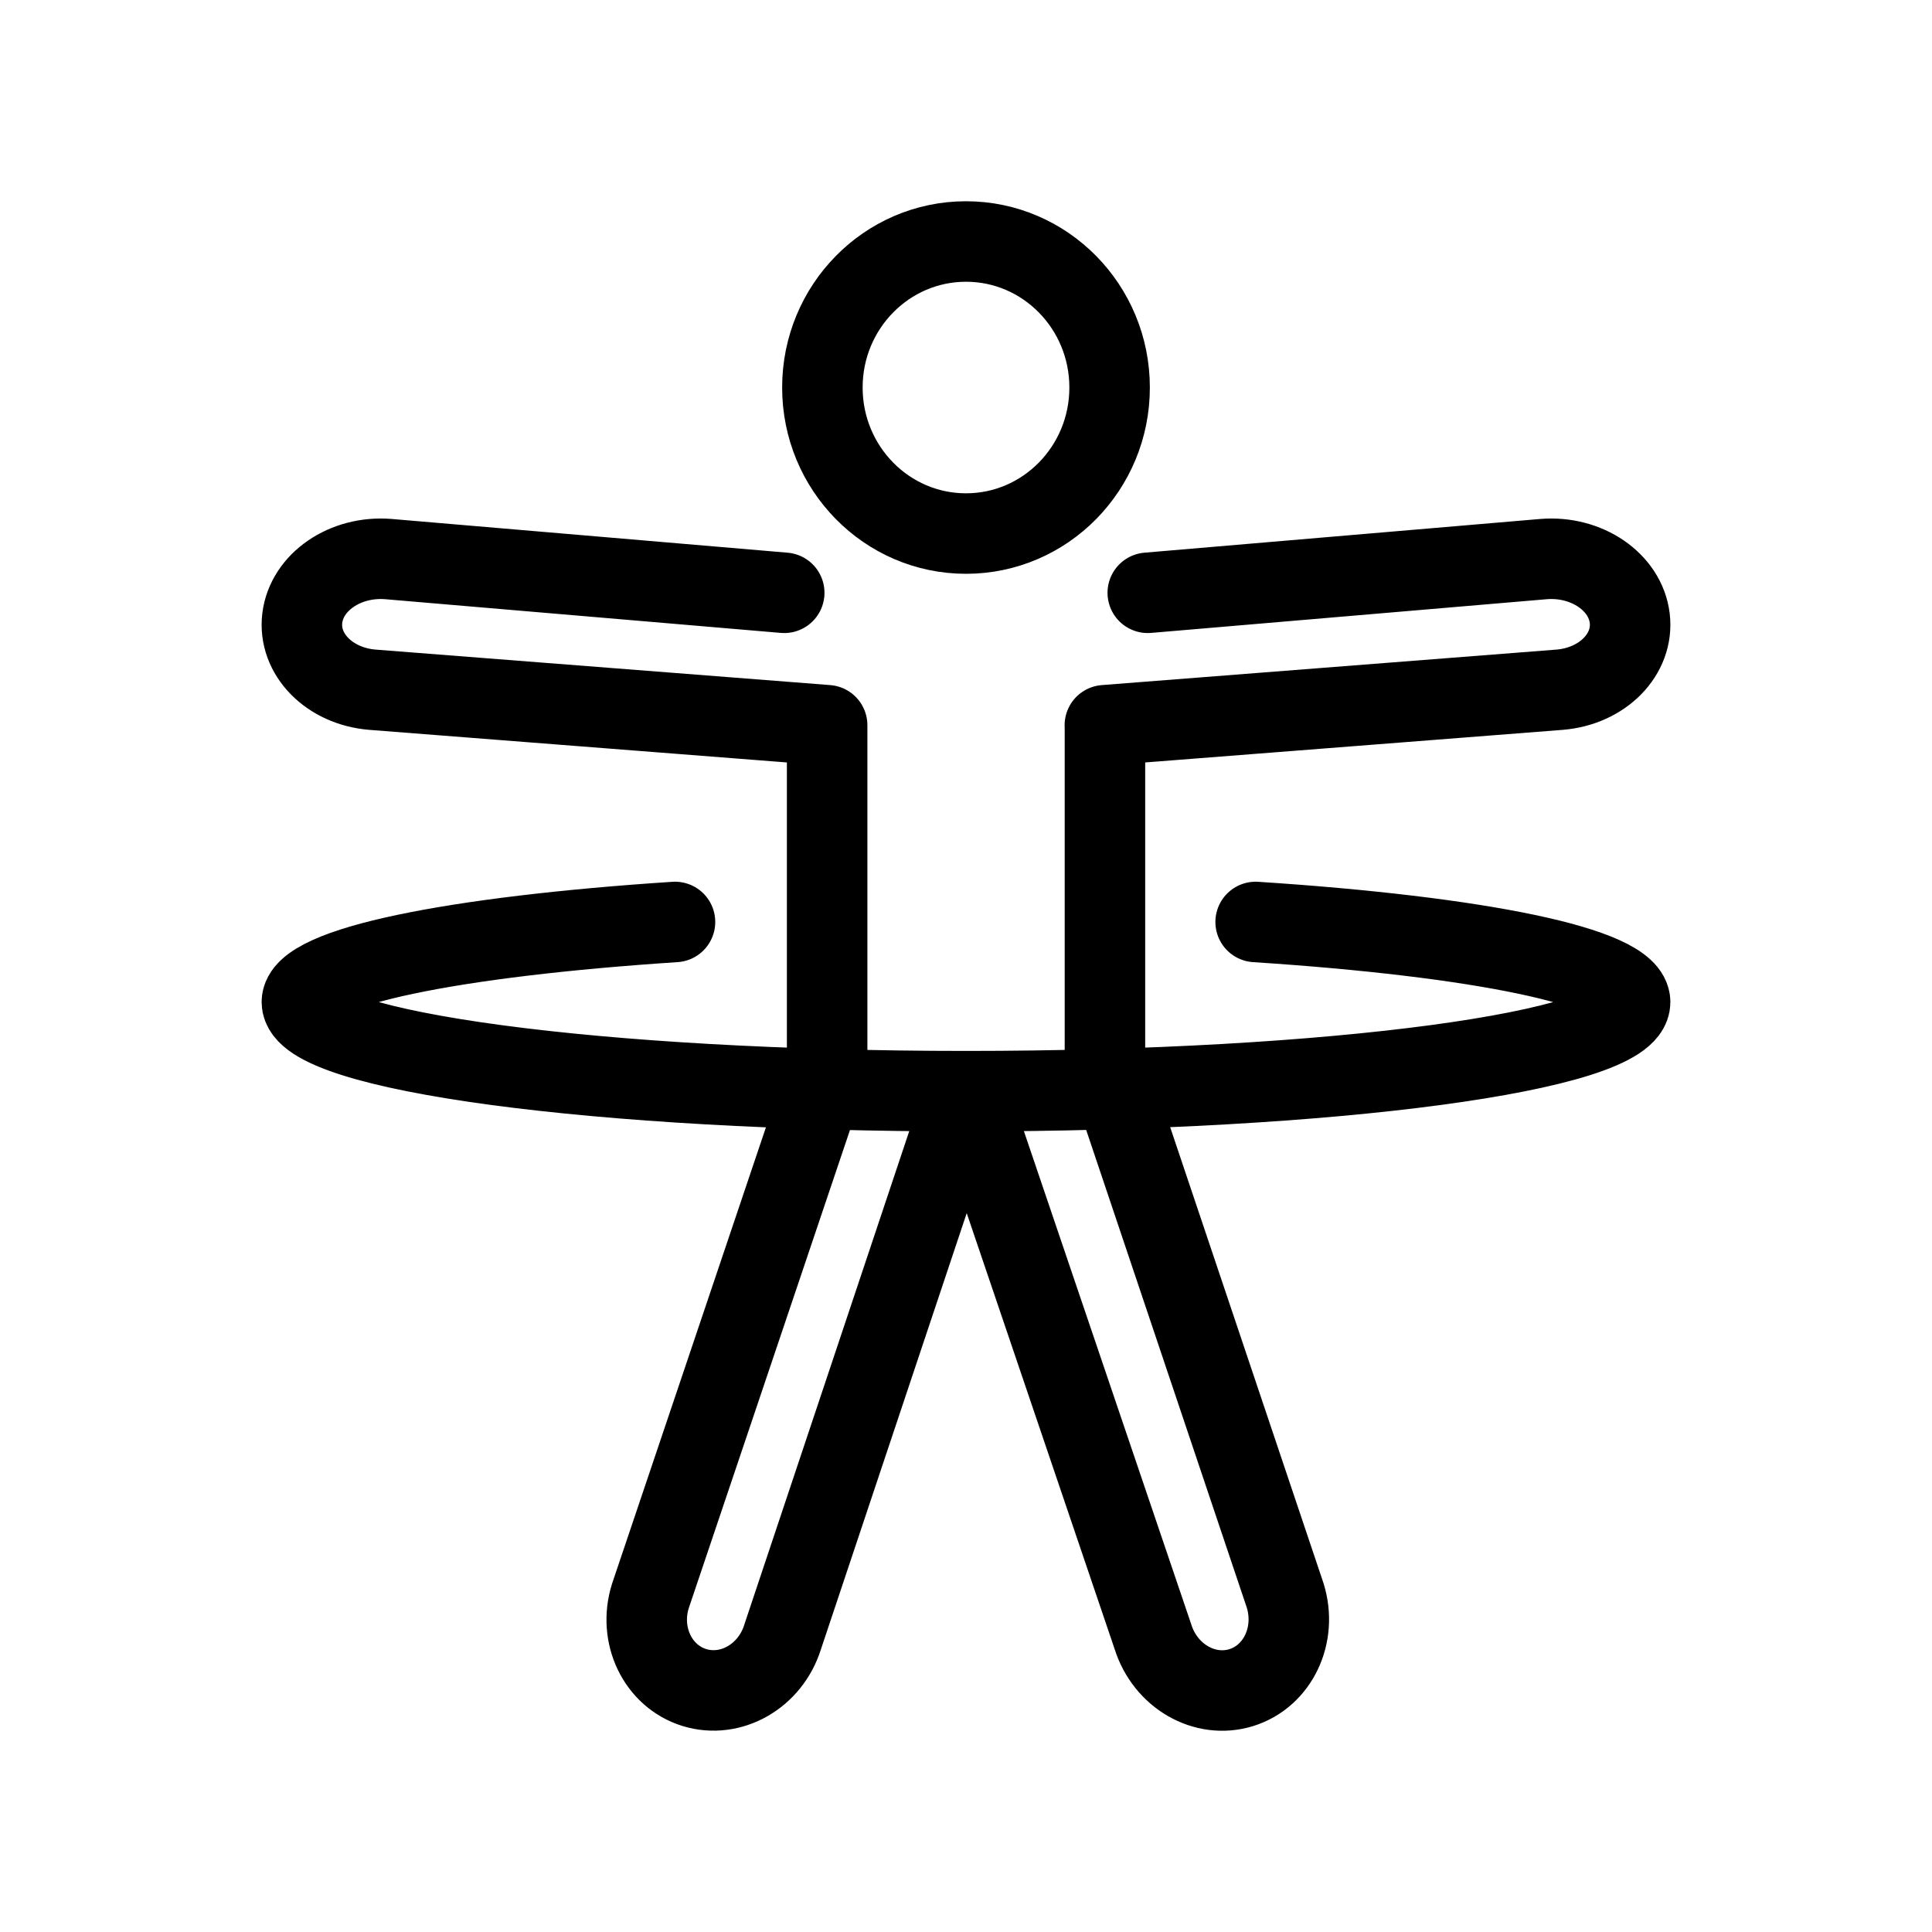 <svg width="24" height="24" viewBox="0 0 24 24" fill="none" xmlns="http://www.w3.org/2000/svg">
<g id="Sport=gymnastics, Size=24px, weight=light">
<path id="Gymnastics" d="M13.726 13.166V9.009M12.033 13.585L14.322 20.331C14.475 20.821 14.966 21.105 15.42 20.964C15.873 20.823 16.117 20.311 15.965 19.82L13.757 13.253M10.279 13.302L8.079 19.827C7.927 20.313 8.171 20.822 8.625 20.963C9.079 21.103 9.57 20.823 9.722 20.335L11.978 13.585M10.275 13.217V9.009L4.626 8.568C4.09 8.524 3.701 8.126 3.755 7.679C3.81 7.23 4.288 6.902 4.824 6.945L9.742 7.364M14.258 7.364L19.176 6.945C19.712 6.902 20.19 7.23 20.245 7.679C20.299 8.126 19.91 8.524 19.374 8.568L13.725 9.009M15.598 11.453C18.352 11.632 20.25 12.01 20.25 12.449C20.25 13.059 16.556 13.555 12 13.555C7.444 13.555 3.75 13.059 3.75 12.448C3.75 12.011 5.641 11.633 8.385 11.453M13.784 4.814C13.784 5.816 12.985 6.628 12 6.628C11.015 6.628 10.216 5.816 10.216 4.814C10.216 3.812 11.015 3 12 3C12.985 3 13.784 3.812 13.784 4.814Z" stroke="black" stroke-linecap="round" stroke-linejoin="round"/>
</g>
</svg>
